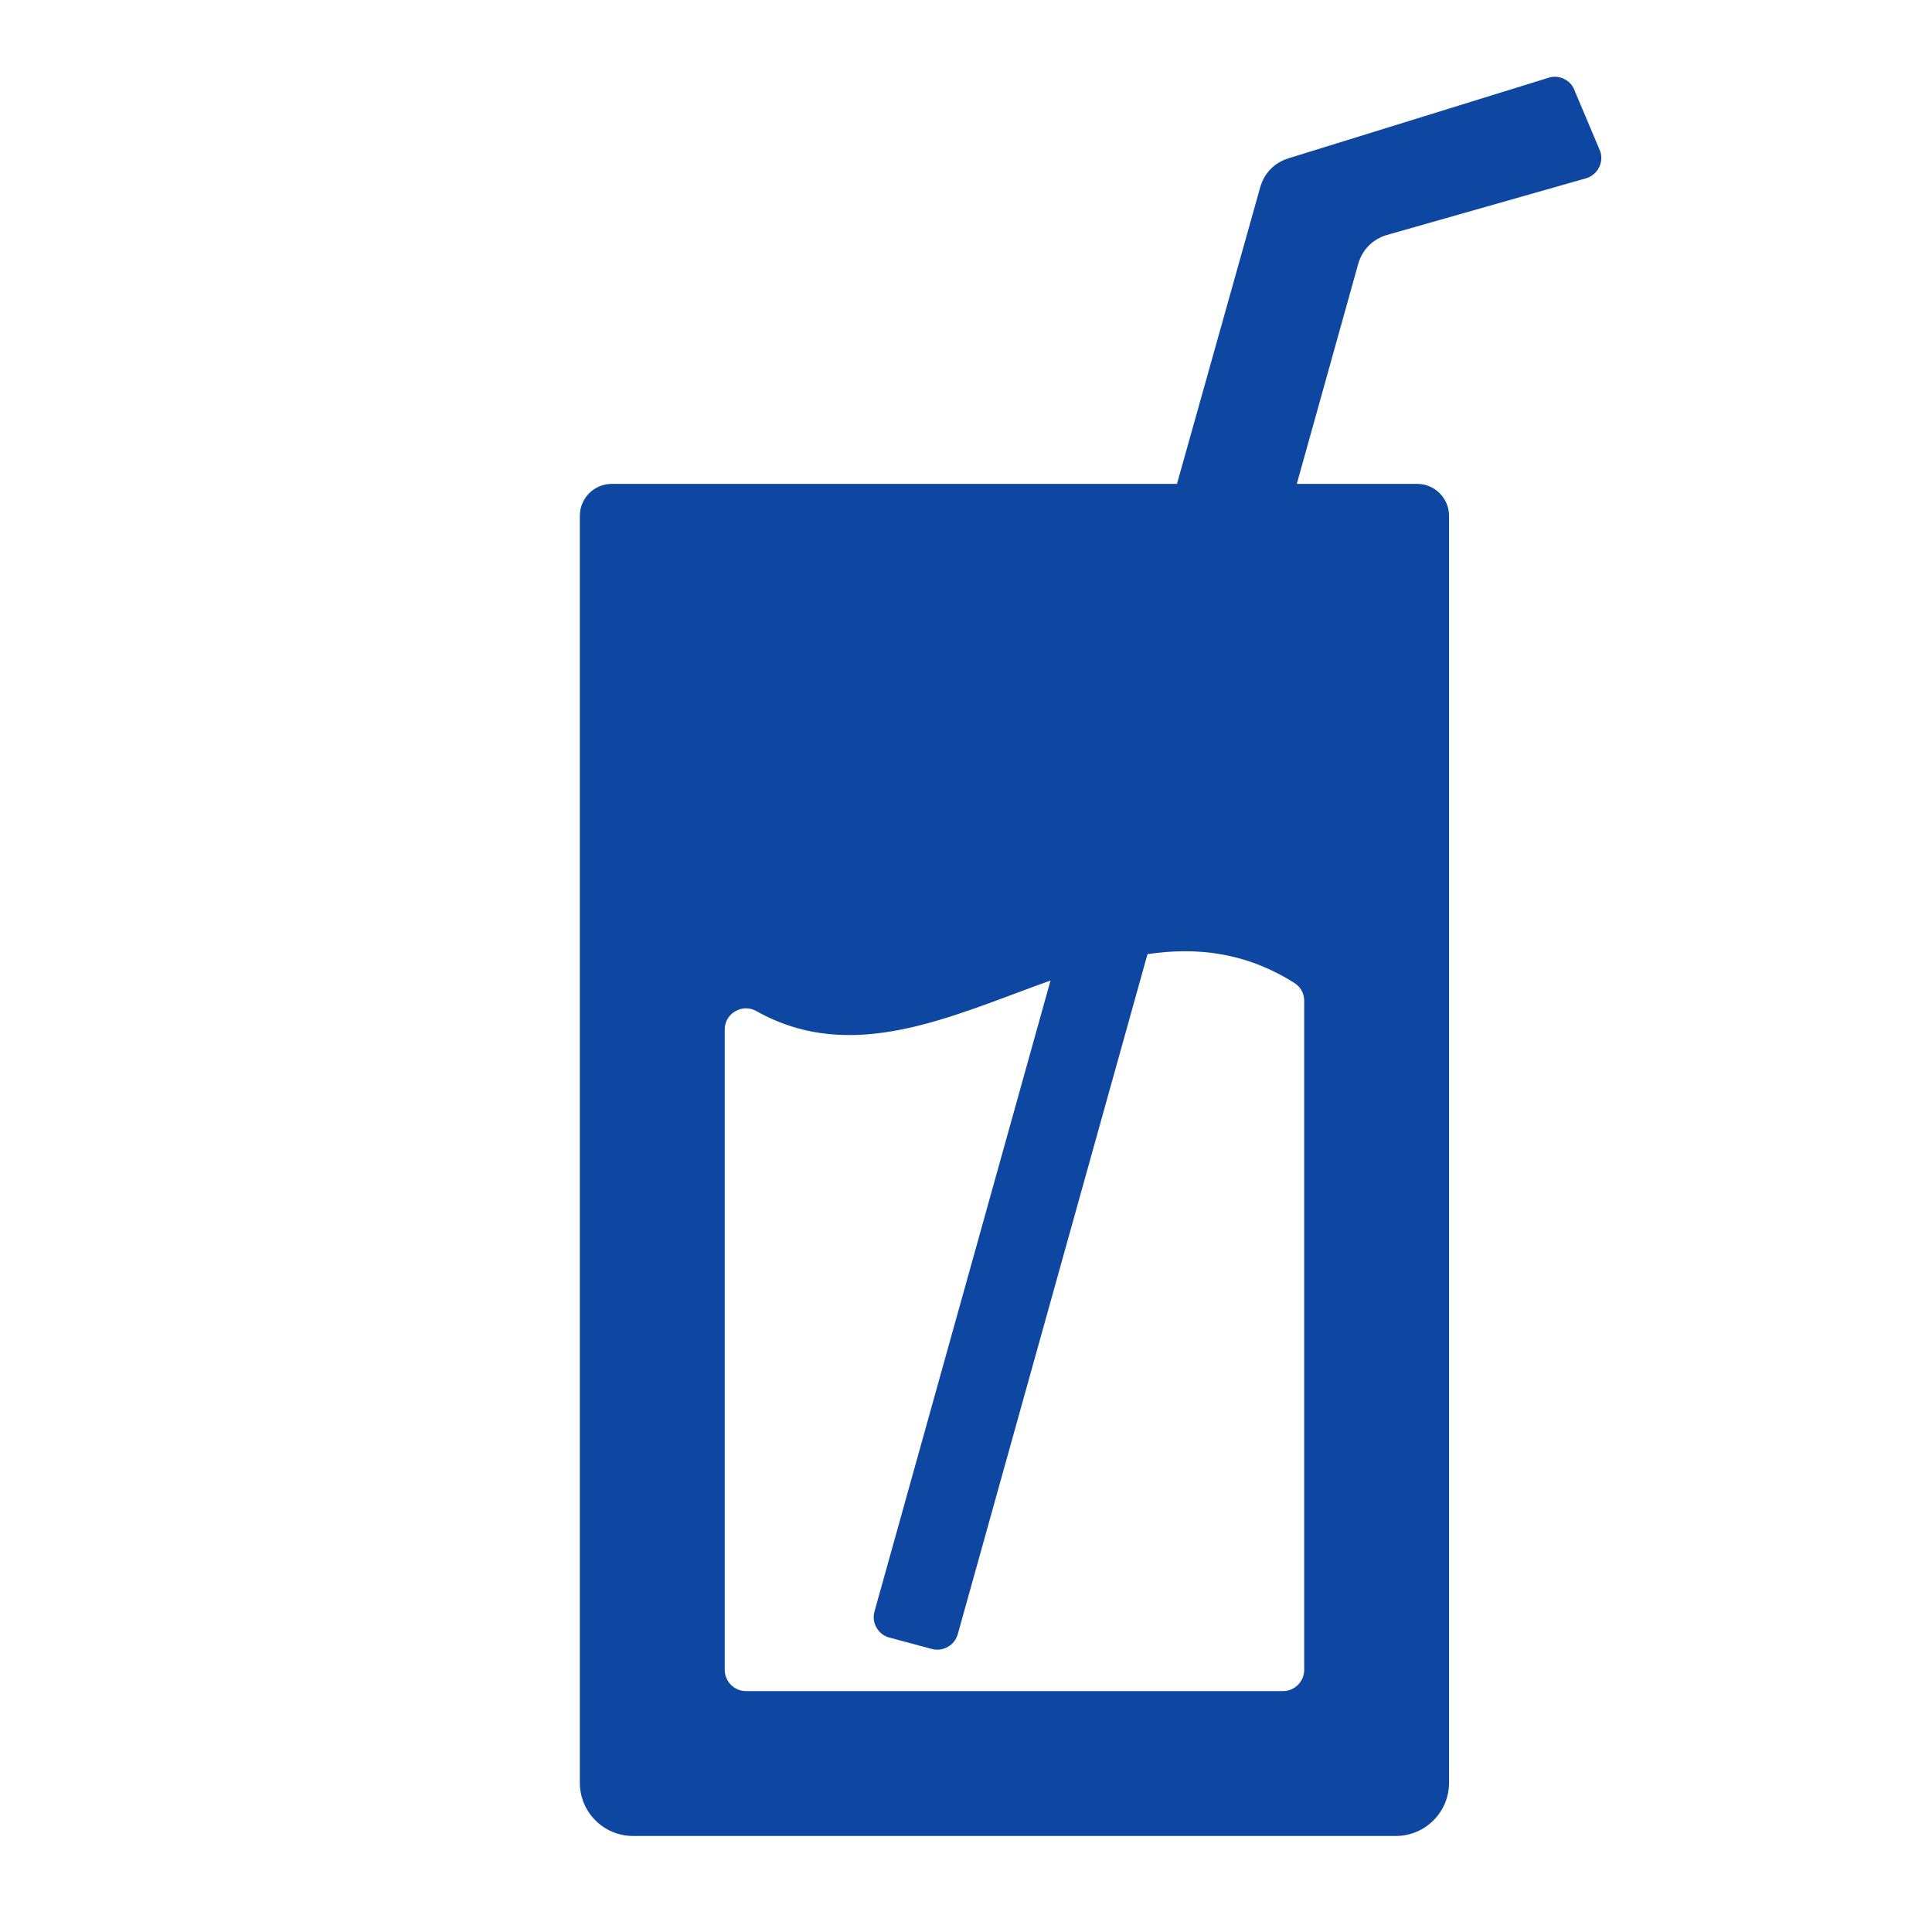<?xml version="1.0" encoding="iso-8859-1"?>
<!-- Generator: Adobe Illustrator 16.0.2, SVG Export Plug-In . SVG Version: 6.00 Build 0)  -->
<!DOCTYPE svg PUBLIC "-//W3C//DTD SVG 1.1//EN" "http://www.w3.org/Graphics/SVG/1.1/DTD/svg11.dtd">
<svg version="1.1" id="co_x5F_food_x5F_3" xmlns="http://www.w3.org/2000/svg" xmlns:xlink="http://www.w3.org/1999/xlink" x="0px"
	 y="0px" width="40px" height="40px" viewBox="0 0 40 40" style="enable-background:new 0 0 40 40;" xml:space="preserve">
<path fill="#0D47A1" style="fill-rule:evenodd;clip-rule:evenodd;" d="M28.118,5.472l-1.269,4.546h2.492c0.363,0,0.66,0.297,0.66,0.66v26.233
	c0,0.606-0.494,1.101-1.1,1.101H13.105c-0.606,0-1.1-0.494-1.1-1.101V10.678c0-0.363,0.296-0.66,0.66-0.66h11.703l1.722-6.136
	c0.083-0.295,0.29-0.51,0.582-0.603l5.385-1.668c0.116-0.037,0.228-0.026,0.336,0.028c0.107,0.057,0.18,0.143,0.217,0.259
	l0.523,1.239c0.073,0.231-0.057,0.479-0.287,0.552L28.7,4.869C28.409,4.961,28.2,5.177,28.118,5.472L28.118,5.472z M23.758,19.754
	L19.83,33.833c-0.064,0.231-0.305,0.369-0.538,0.307l-0.875-0.235c-0.118-0.03-0.208-0.101-0.269-0.206
	c-0.061-0.106-0.075-0.22-0.042-0.337L21.75,20.3c-2.059,0.736-4.098,1.75-6.09,0.634c-0.14-0.079-0.299-0.077-0.438,0.004
	s-0.217,0.219-0.217,0.38c0,4.751,0,8.503,0,13.254c0,0.242,0.197,0.441,0.44,0.44h11.117c0.243,0,0.44-0.197,0.44-0.44V20.721
	c0-0.155-0.074-0.289-0.206-0.372C25.782,19.711,24.769,19.605,23.758,19.754z"/>
</svg>
